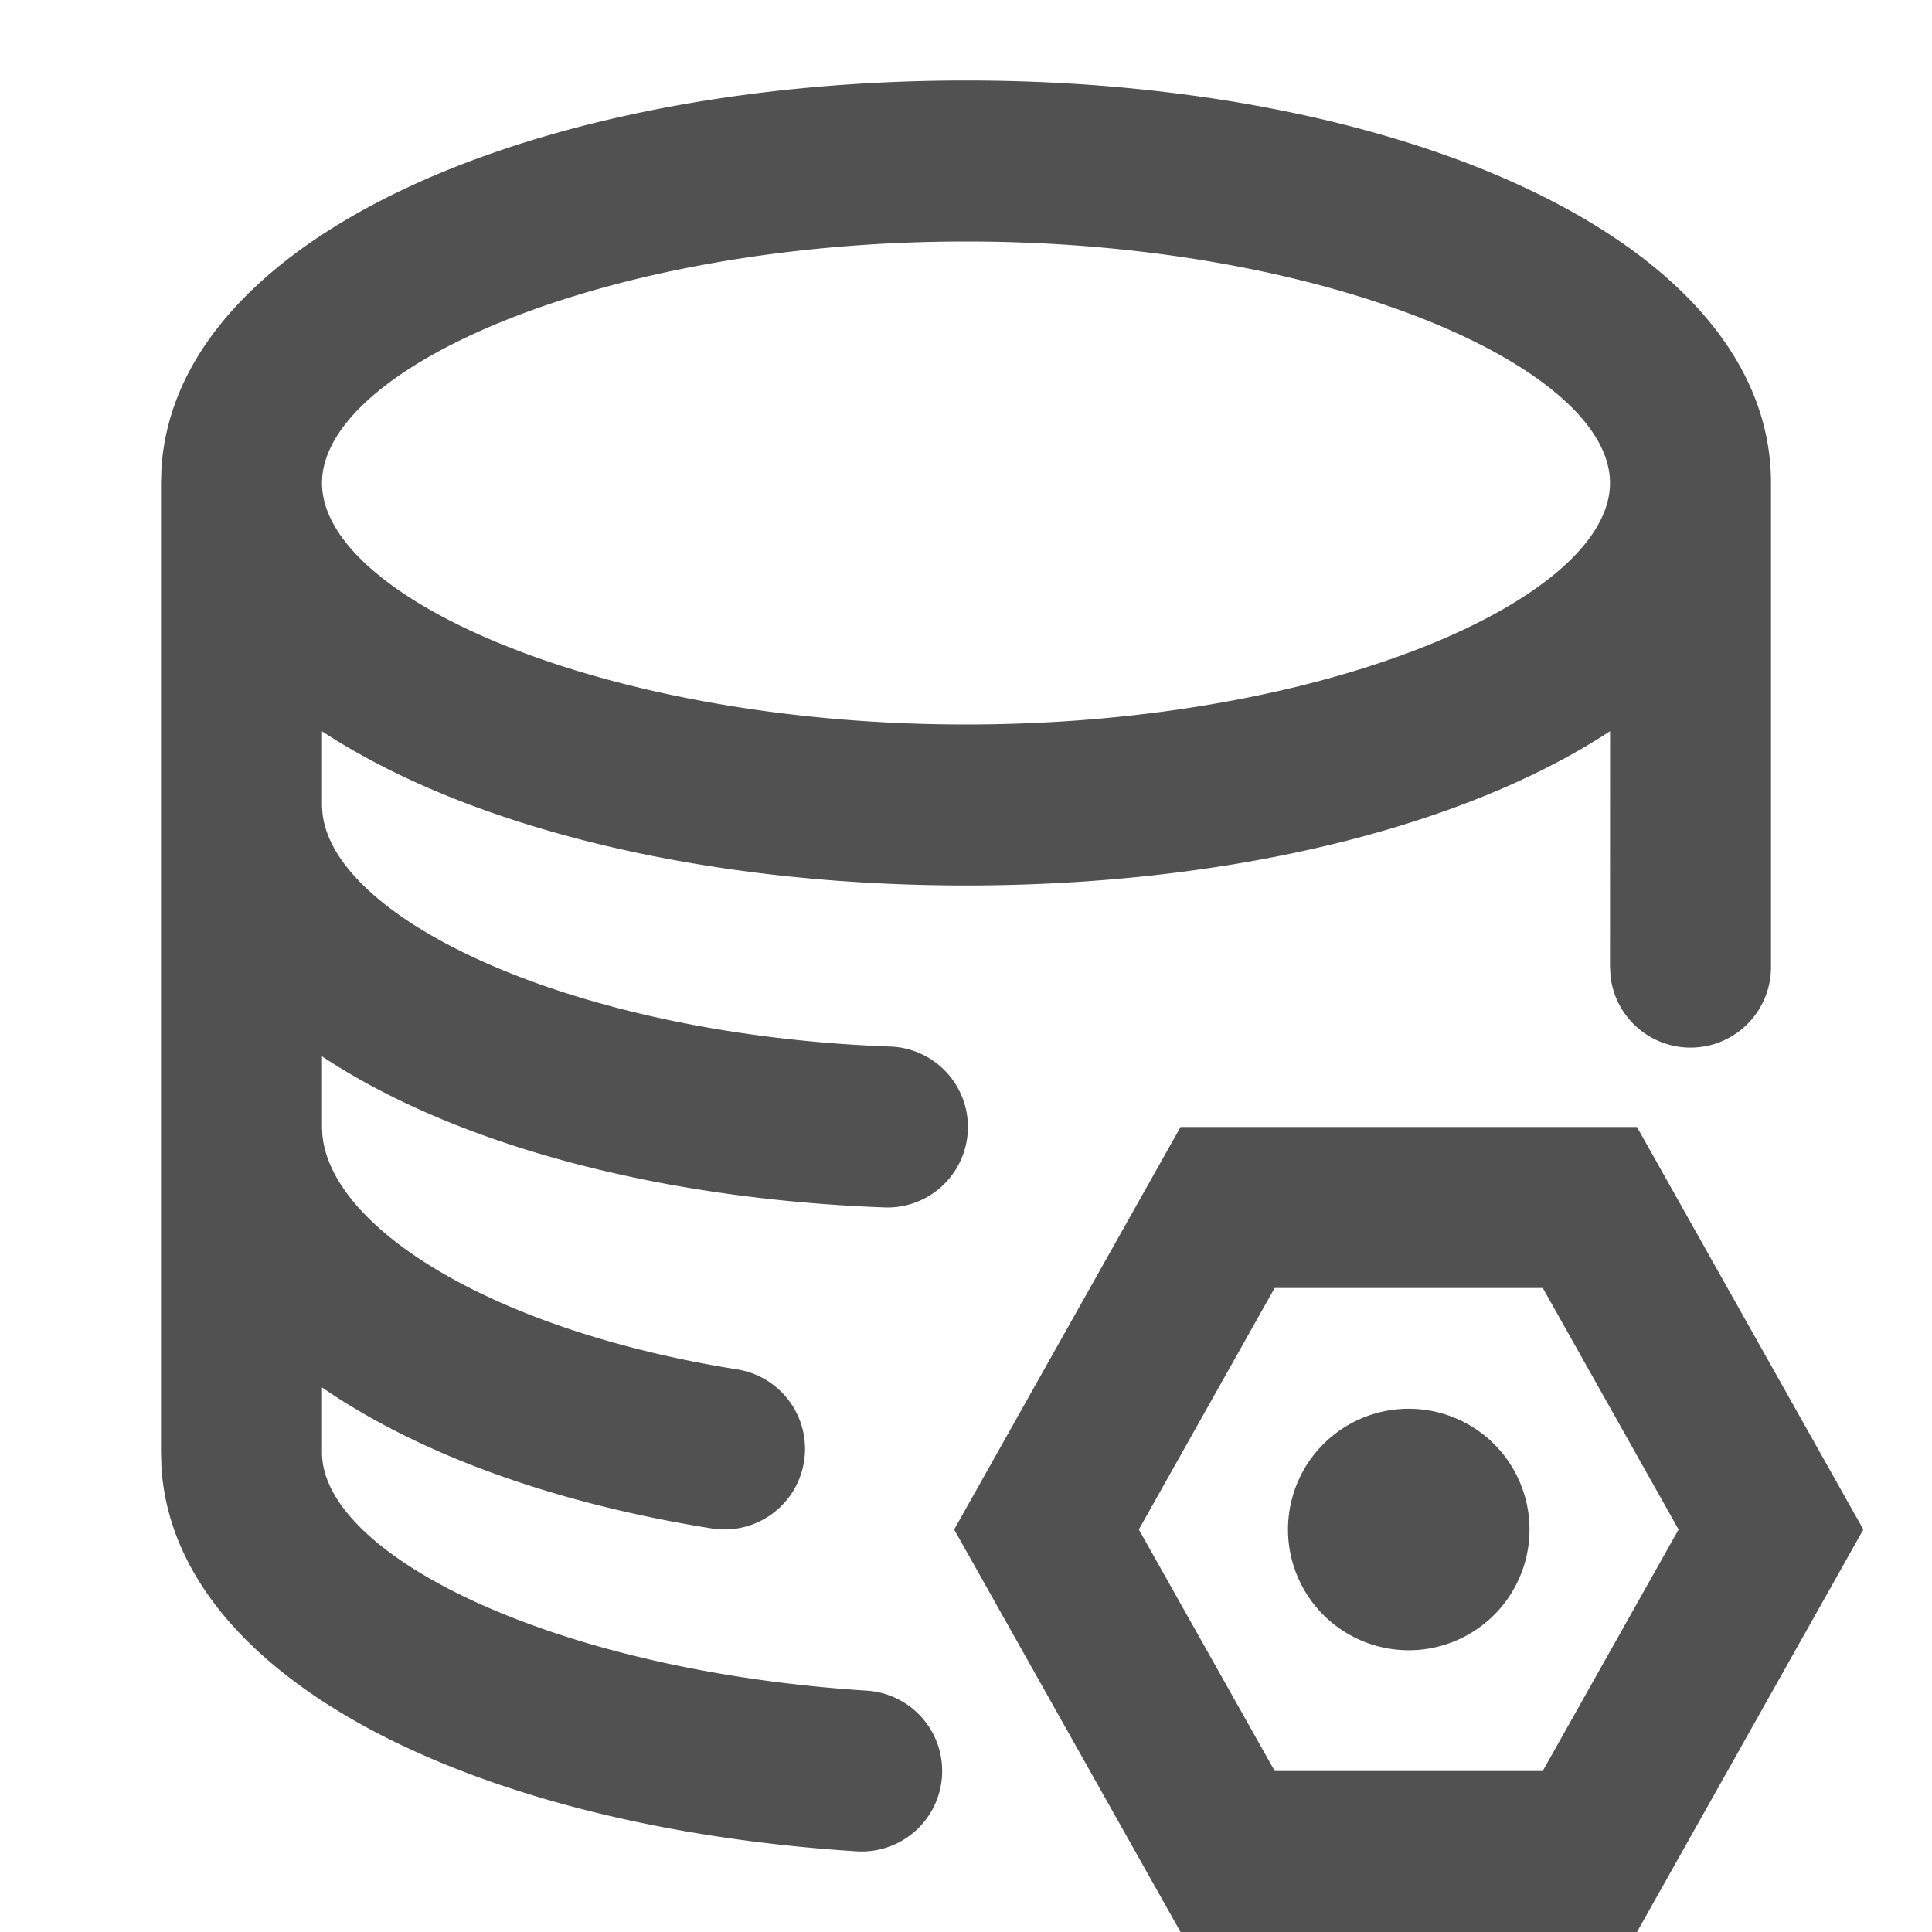<?xml version="1.0" standalone="no"?><!DOCTYPE svg PUBLIC "-//W3C//DTD SVG 1.1//EN" "http://www.w3.org/Graphics/SVG/1.1/DTD/svg11.dtd"><svg t="1712718758066" class="icon" viewBox="0 0 1024 1024" version="1.1" xmlns="http://www.w3.org/2000/svg" p-id="16893" xmlns:xlink="http://www.w3.org/1999/xlink" width="200" height="200"><path d="M512 42.667c233.045 0 426.667 86.059 426.667 213.333v256.64a42.667 42.667 0 0 1-85.035 4.992L853.333 512.64l0.043-125.099C775.125 438.912 650.496 469.333 512 469.333c-138.496 0-263.083-30.379-341.333-81.749v39.808l0.256 3.627C177.067 487.467 303.275 548.267 470.955 554.667a42.667 42.667 0 1 1-3.243 85.248c-120.448-4.608-227.2-33.707-297.045-80.043v38.187l0.256 3.968c5.205 49.237 90.624 103.211 219.776 123.776a42.667 42.667 0 1 1-13.397 84.309C293.973 796.843 222.208 770.859 170.667 735.36v34.475c0 53.888 121.131 115.499 288.768 126.251a42.667 42.667 0 0 1-5.461 85.163c-203.307-13.013-361.771-91.733-368.427-204.032L85.333 769.835V256l0.213-7.168C92.672 125.525 283.307 42.667 512 42.667z m0 85.333C320.853 128 170.667 194.773 170.667 256s150.187 128 341.333 128 341.333-66.773 341.333-128-150.187-128-341.333-128z" fill="#515151" p-id="16894"></path><path d="M746.667 810.667m-64 0a64 64 0 1 0 128 0 64 64 0 1 0-128 0Z" fill="#515151" p-id="16895"></path><path d="M867.627 597.333h-241.92l-119.979 213.333 119.979 213.333h241.92l119.979-213.333-119.979-213.333z m-49.92 85.333l71.979 128-72.021 128H675.627L603.605 810.667l71.979-128h142.123z" fill="#515151" p-id="16896"></path></svg>